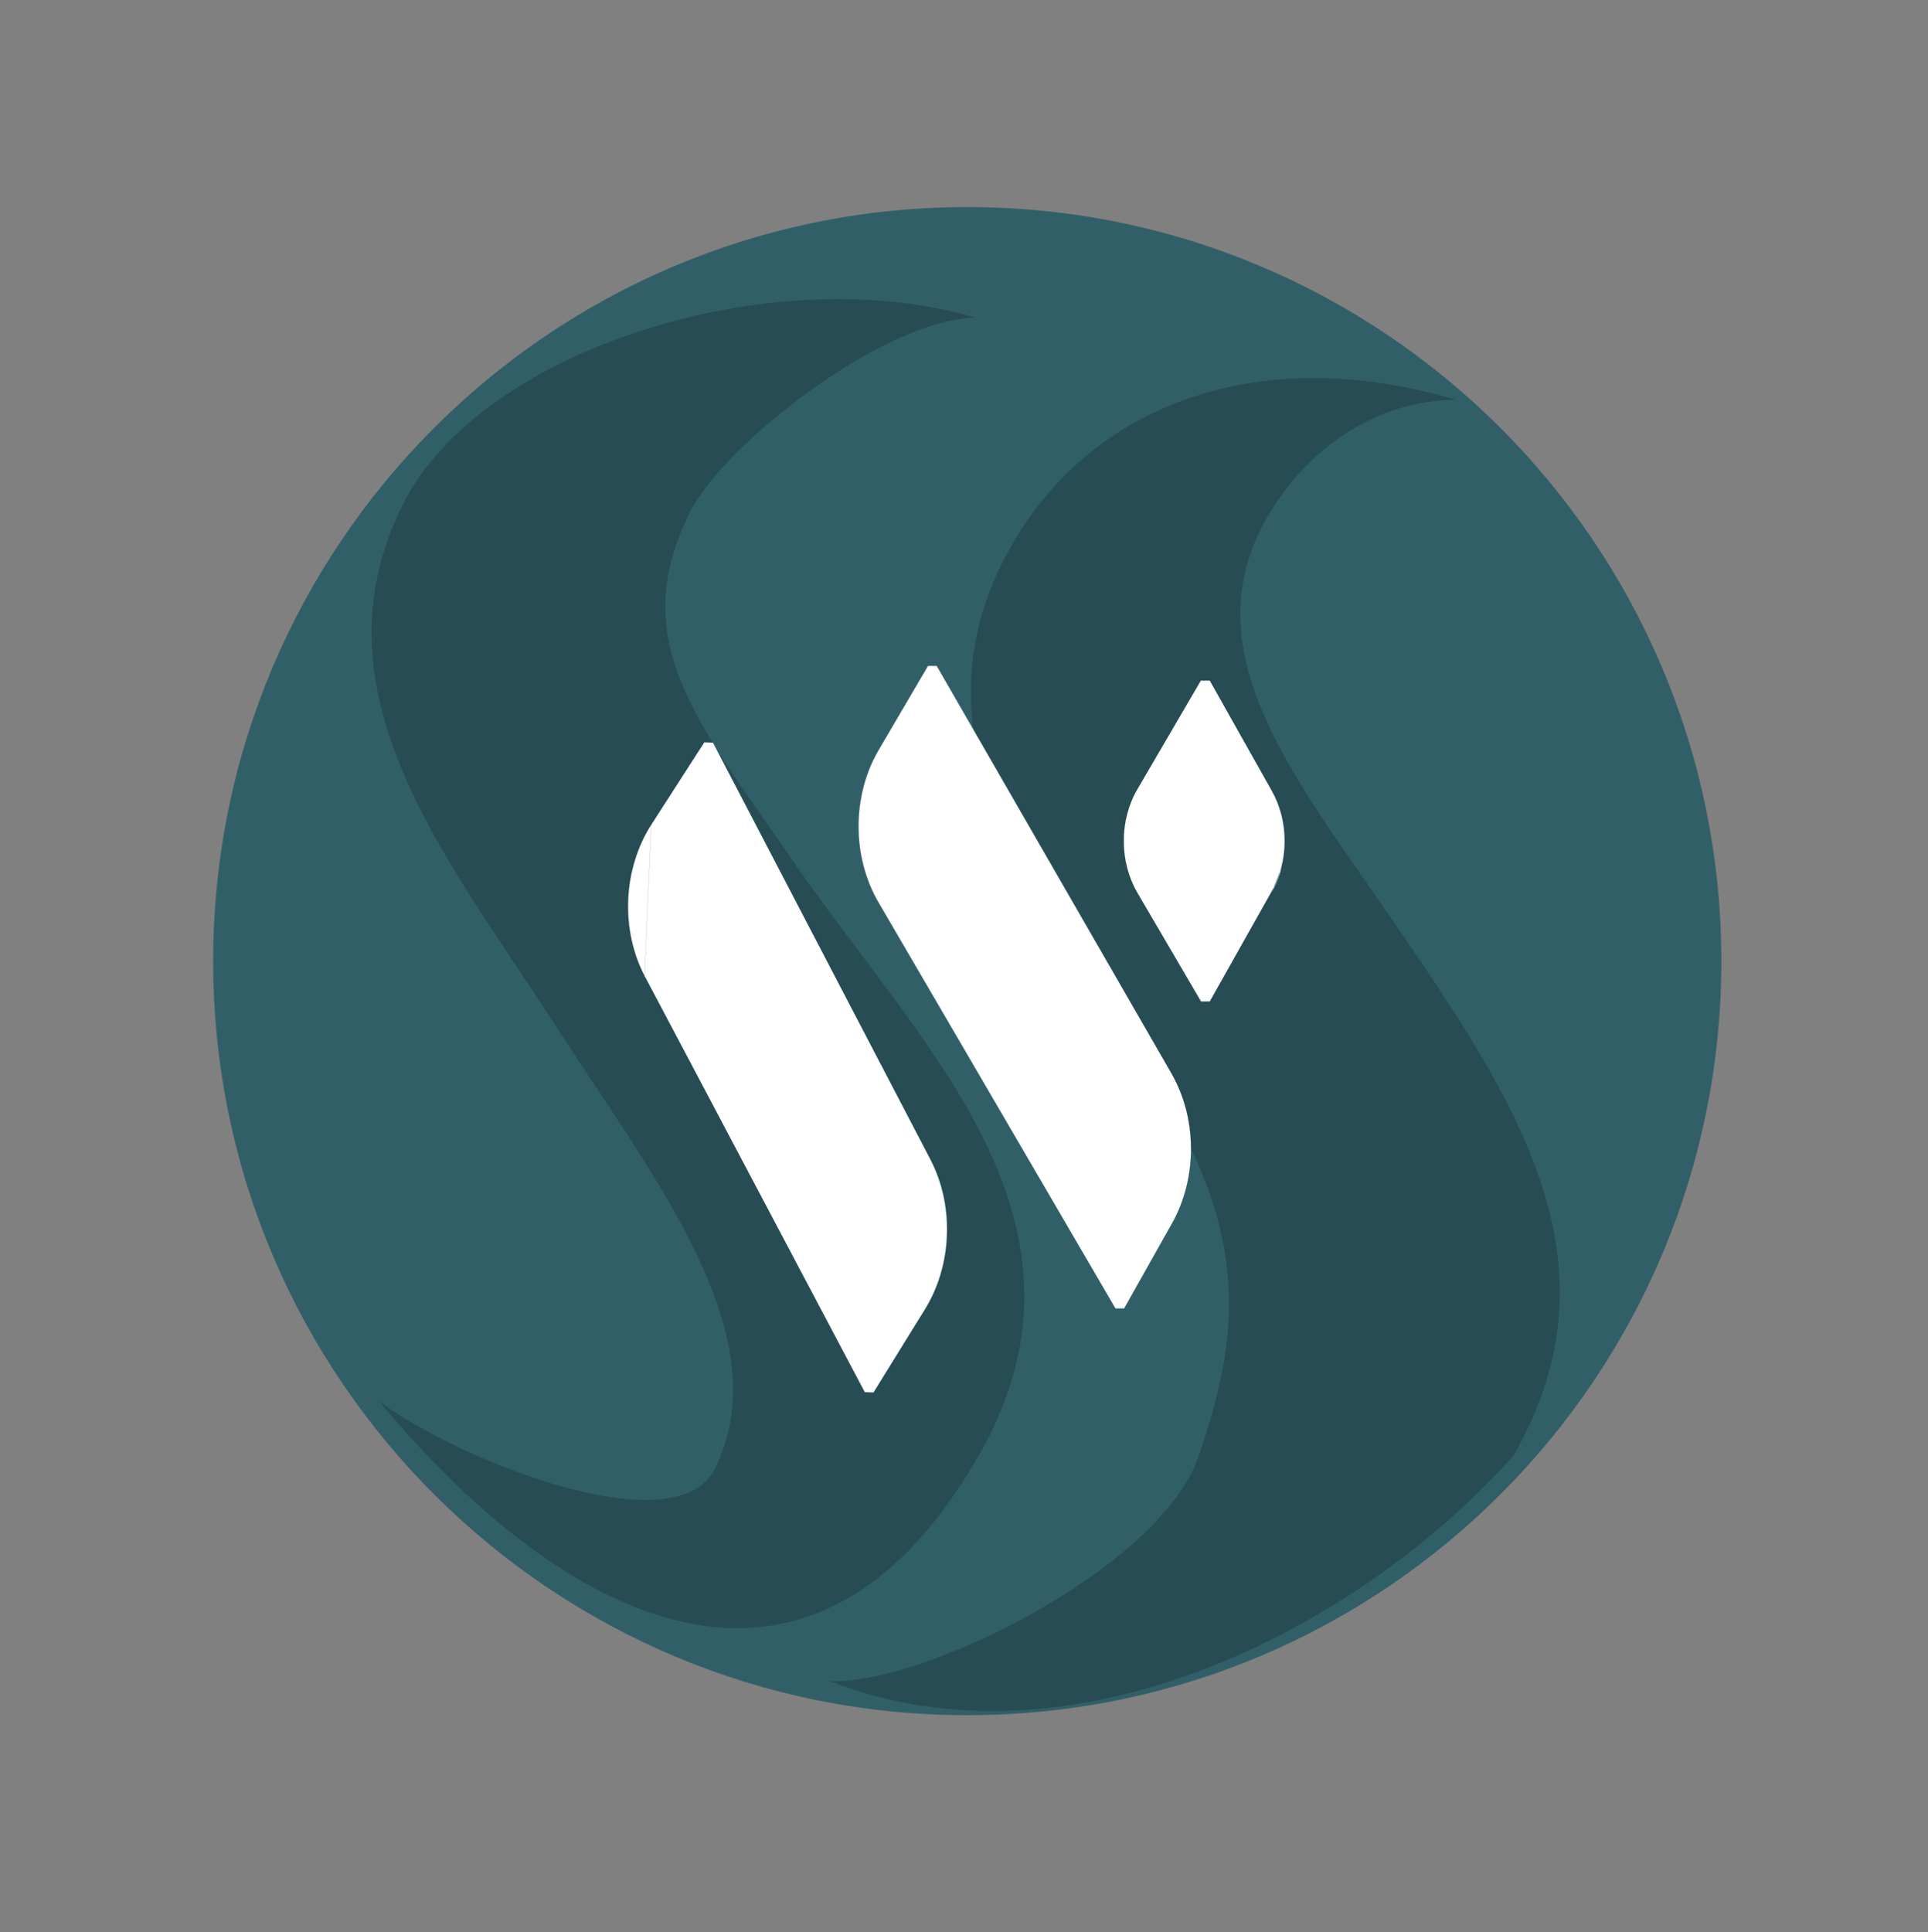 <svg width="3276" height="3283" viewBox="0 0 3276 3283" fill="none" xmlns="http://www.w3.org/2000/svg">
<rect x="0" y="0" width="3276" height="3283" fill="#808080" stroke="none"/>
<path d="M1185.34 2480.12C1283.44 2282.83 1130.72 2053.13 978.472 1824.14C956.755 1791.47 935.039 1758.81 914.063 1726.26C732.27 1443.91 552.531 1152.71 677.71 840.188C815.405 602.668 1315.83 365.149 1628.74 524.562C1475.38 525.57 1200.97 738.426 1142.63 855.759C1043.86 1054.4 1135.35 1185.39 1274.86 1385.16C1288.12 1404.15 1301.82 1423.75 1315.83 1444.1C1352.44 1497.5 1392.01 1550.14 1431.47 1602.64C1622.01 1856.12 1810.12 2106.36 1652.11 2424.14C1355.92 2985.31 890.516 2740.33 627.638 2352.81C765.331 2455.12 1118.12 2615.32 1185.34 2480.12ZM2008.04 2457.28C2074.06 2261.74 2100.25 2086.77 1932.28 1826.1C1910.86 1792.83 1888.66 1759.58 1866.44 1726.29C1700.11 1477.12 1532.2 1225.59 1673.24 941.932C1804.29 678.341 2142.3 452.657 2417.7 665.173C2264.27 666.297 2170.7 768 2112.36 885.328C2013.48 1084.2 2146.07 1274.24 2292.82 1484.59C2306.5 1504.18 2320.29 1523.96 2334.04 1543.94C2347.97 1564.25 2362.04 1584.55 2376.11 1604.85C2577.54 1895.5 2777.71 2184.34 2555.39 2457.28C2292.52 2752.84 1791.8 3002.86 1378.71 2840.34C1525.58 2852.39 1942.02 2652.83 2008.04 2457.28Z" fill="white"/>
<path d="M1185.34 2480.12C1283.44 2282.83 1130.72 2053.13 978.472 1824.14C956.755 1791.47 935.039 1758.81 914.063 1726.26C732.27 1443.91 552.531 1152.71 677.71 840.188C815.405 602.668 1315.83 365.149 1628.74 524.562C1475.38 525.57 1200.97 738.426 1142.63 855.759C1043.86 1054.4 1135.35 1185.39 1274.86 1385.16C1288.12 1404.15 1301.82 1423.75 1315.83 1444.1C1352.44 1497.5 1392.01 1550.14 1431.47 1602.64C1622.01 1856.12 1810.12 2106.36 1652.11 2424.14C1355.92 2985.31 890.516 2740.33 627.638 2352.81C765.331 2455.12 1118.12 2615.32 1185.34 2480.12ZM2008.04 2457.28C2074.06 2261.74 2100.25 2086.77 1932.28 1826.1C1910.86 1792.83 1888.66 1759.58 1866.44 1726.29C1700.11 1477.12 1532.2 1225.59 1673.24 941.932C1804.29 678.341 2142.3 452.657 2417.7 665.173C2264.27 666.297 2170.7 768 2112.36 885.328C2013.48 1084.2 2146.07 1274.24 2292.82 1484.59C2306.5 1504.18 2320.29 1523.96 2334.04 1543.94C2347.97 1564.25 2362.04 1584.55 2376.11 1604.85C2577.54 1895.5 2777.71 2184.34 2555.39 2457.28C2292.52 2752.84 1791.8 3002.86 1378.71 2840.34C1525.58 2852.39 1942.02 2652.83 2008.04 2457.28Z" stroke="black"/>
<path d="M1646.8 2914.16C2354.45 2912.36 2926.66 2337.3 2924.86 1629.74C2923.05 922.173 2347.93 350.04 1640.27 351.841C932.621 353.643 360.415 928.697 362.217 1636.26C364.019 2343.83 939.146 2915.96 1646.8 2914.16Z" fill="#315F68"/>
<path d="M1214.6 2495.46C1326.69 2270.01 1111.28 2002.25 943.318 1741.59C761.522 1459.25 524.393 1178.97 684.27 857.419C815.331 593.832 1312.73 437.602 1658 539.896C1504.63 540.904 1230.21 753.763 1171.87 871.092C1063.72 1088.61 1183.71 1225.02 1345.07 1459.43C1558.49 1770.69 1872.09 2055.88 1681.36 2439.48C1385.17 3000.65 943.318 2743.16 644.372 2380.63C769.549 2476.12 1147.37 2630.65 1214.6 2495.46ZM2037.29 2472.62C2103.31 2277.08 2129.5 2102.1 1961.53 1841.44C1779.74 1559.09 1542.61 1278.82 1702.49 957.265C1833.54 693.675 2128.29 576.968 2473.74 679.203C2320.31 680.327 2199.95 783.333 2141.61 900.661C2033.52 1118.07 2202.04 1324.92 2363.29 1559.28C2576.77 1870.42 2759.9 2143.12 2572.13 2472.62C2309.25 2768.17 1821.06 3018.19 1407.96 2855.68C1554.83 2867.73 1971.27 2668.16 2037.29 2472.62Z" fill="#010101" fill-opacity="0.2"/>
<path d="M2160.94 1343.45V1343.46C2168.06 1356.03 2173.49 1369.69 2177.27 1384.23C2180.99 1398.87 2182.85 1413.86 2182.86 1429.12C2182.79 1444.39 2180.95 1459.38 2177.18 1473.93C2173.4 1488.56 2167.93 1502.12 2160.74 1514.7L2055.59 1701.62H2040.73L1932.6 1516.93C1925.04 1504 1919.32 1490.08 1915.39 1475.09C1911.38 1460.1 1909.43 1444.74 1909.43 1428.94C1909.42 1413.23 1911.34 1397.79 1915.33 1382.8C1919.25 1367.8 1924.95 1353.89 1932.5 1341.05L2040.41 1156.26H2055.56L2160.94 1343.45ZM2161.39 1515.06C2168.6 1502.43 2174.11 1488.81 2177.9 1474.11L2161.39 1515.06Z" fill="white" stroke="#315F68" stroke-width="0.2"/>
<path d="M1095.23 1659.69L1095.88 1659.34L1469.36 2365.39L1484.2 2366.01L1571.86 2224.3C1583.1 2205.99 1591.96 2186.15 1598.27 2164.68C1604.6 2143.3 1608.19 2121.27 1608.98 2098.67C1609.85 2076.09 1607.89 2053.82 1603.22 2031.98C1598.49 2010.23 1591.17 1989.81 1581.34 1970.71L1211.56 1261.86L1196.72 1261.24L1106.67 1401.07L1095.23 1659.69ZM1095.23 1659.69L1095.88 1659.34C1085.62 1639.96 1078.1 1619.16 1073.24 1596.87C1068.37 1574.58 1066.42 1551.96 1067.38 1528.83C1068.35 1505.71 1072.19 1483.24 1078.89 1461.43C1085.6 1439.62 1094.84 1419.53 1106.67 1401.07L1095.23 1659.69Z" fill="white"/>
<path d="M1095.88 1659.34L1095.23 1659.69L1106.67 1401.07M1095.88 1659.34L1469.36 2365.39L1484.2 2366.01L1571.86 2224.3C1583.1 2205.99 1591.96 2186.15 1598.27 2164.68C1604.6 2143.3 1608.19 2121.27 1608.98 2098.67C1609.85 2076.09 1607.89 2053.82 1603.22 2031.98C1598.49 2010.23 1591.17 1989.81 1581.34 1970.71L1211.56 1261.86L1196.72 1261.24L1106.67 1401.07M1095.88 1659.34C1085.62 1639.96 1078.1 1619.16 1073.24 1596.87C1068.37 1574.58 1066.42 1551.96 1067.38 1528.83C1068.35 1505.71 1072.19 1483.24 1078.89 1461.43C1085.6 1439.62 1094.84 1419.53 1106.67 1401.07" stroke="#315F68" stroke-width="0.2"/>
<path d="M1576.83 1131.28H1591.61L1990.73 1824.13C2001.34 1842.8 2009.51 1862.9 2015.15 1884.43C2020.71 1906.06 2023.61 1928.23 2023.69 1950.84C2023.76 1973.45 2021.16 1995.6 2015.74 2017.23C2010.25 2038.94 2002.3 2059.14 1991.85 2077.89L1910.16 2223.13H1895.31L1492.69 1533.24C1481.64 1514.29 1473.25 1493.84 1467.46 1471.77C1461.67 1449.69 1458.78 1427.18 1458.78 1404.03C1458.78 1380.88 1461.67 1358.27 1467.46 1336.2C1473.25 1314.13 1481.64 1293.68 1492.69 1274.74L1576.83 1131.28Z" fill="white"/>
<path d="M1492.69 1533.24L1895.31 2223.13H1910.16L1991.85 2077.89C2002.3 2059.14 2010.25 2038.94 2015.74 2017.23C2021.16 1995.6 2023.76 1973.45 2023.69 1950.84C2023.61 1928.23 2020.71 1906.06 2015.15 1884.43C2009.51 1862.9 2001.34 1842.8 1990.73 1824.13L1591.61 1131.28H1576.83L1492.69 1274.74C1481.64 1293.68 1473.25 1314.13 1467.46 1336.2C1461.67 1358.27 1458.78 1380.88 1458.78 1404.03C1458.78 1427.18 1461.67 1449.69 1467.46 1471.77C1473.25 1493.84 1481.64 1514.29 1492.69 1533.24ZM1492.69 1533.24L1492.05 1533.61" stroke="#315F68" stroke-width="0.2"/>
</svg>
